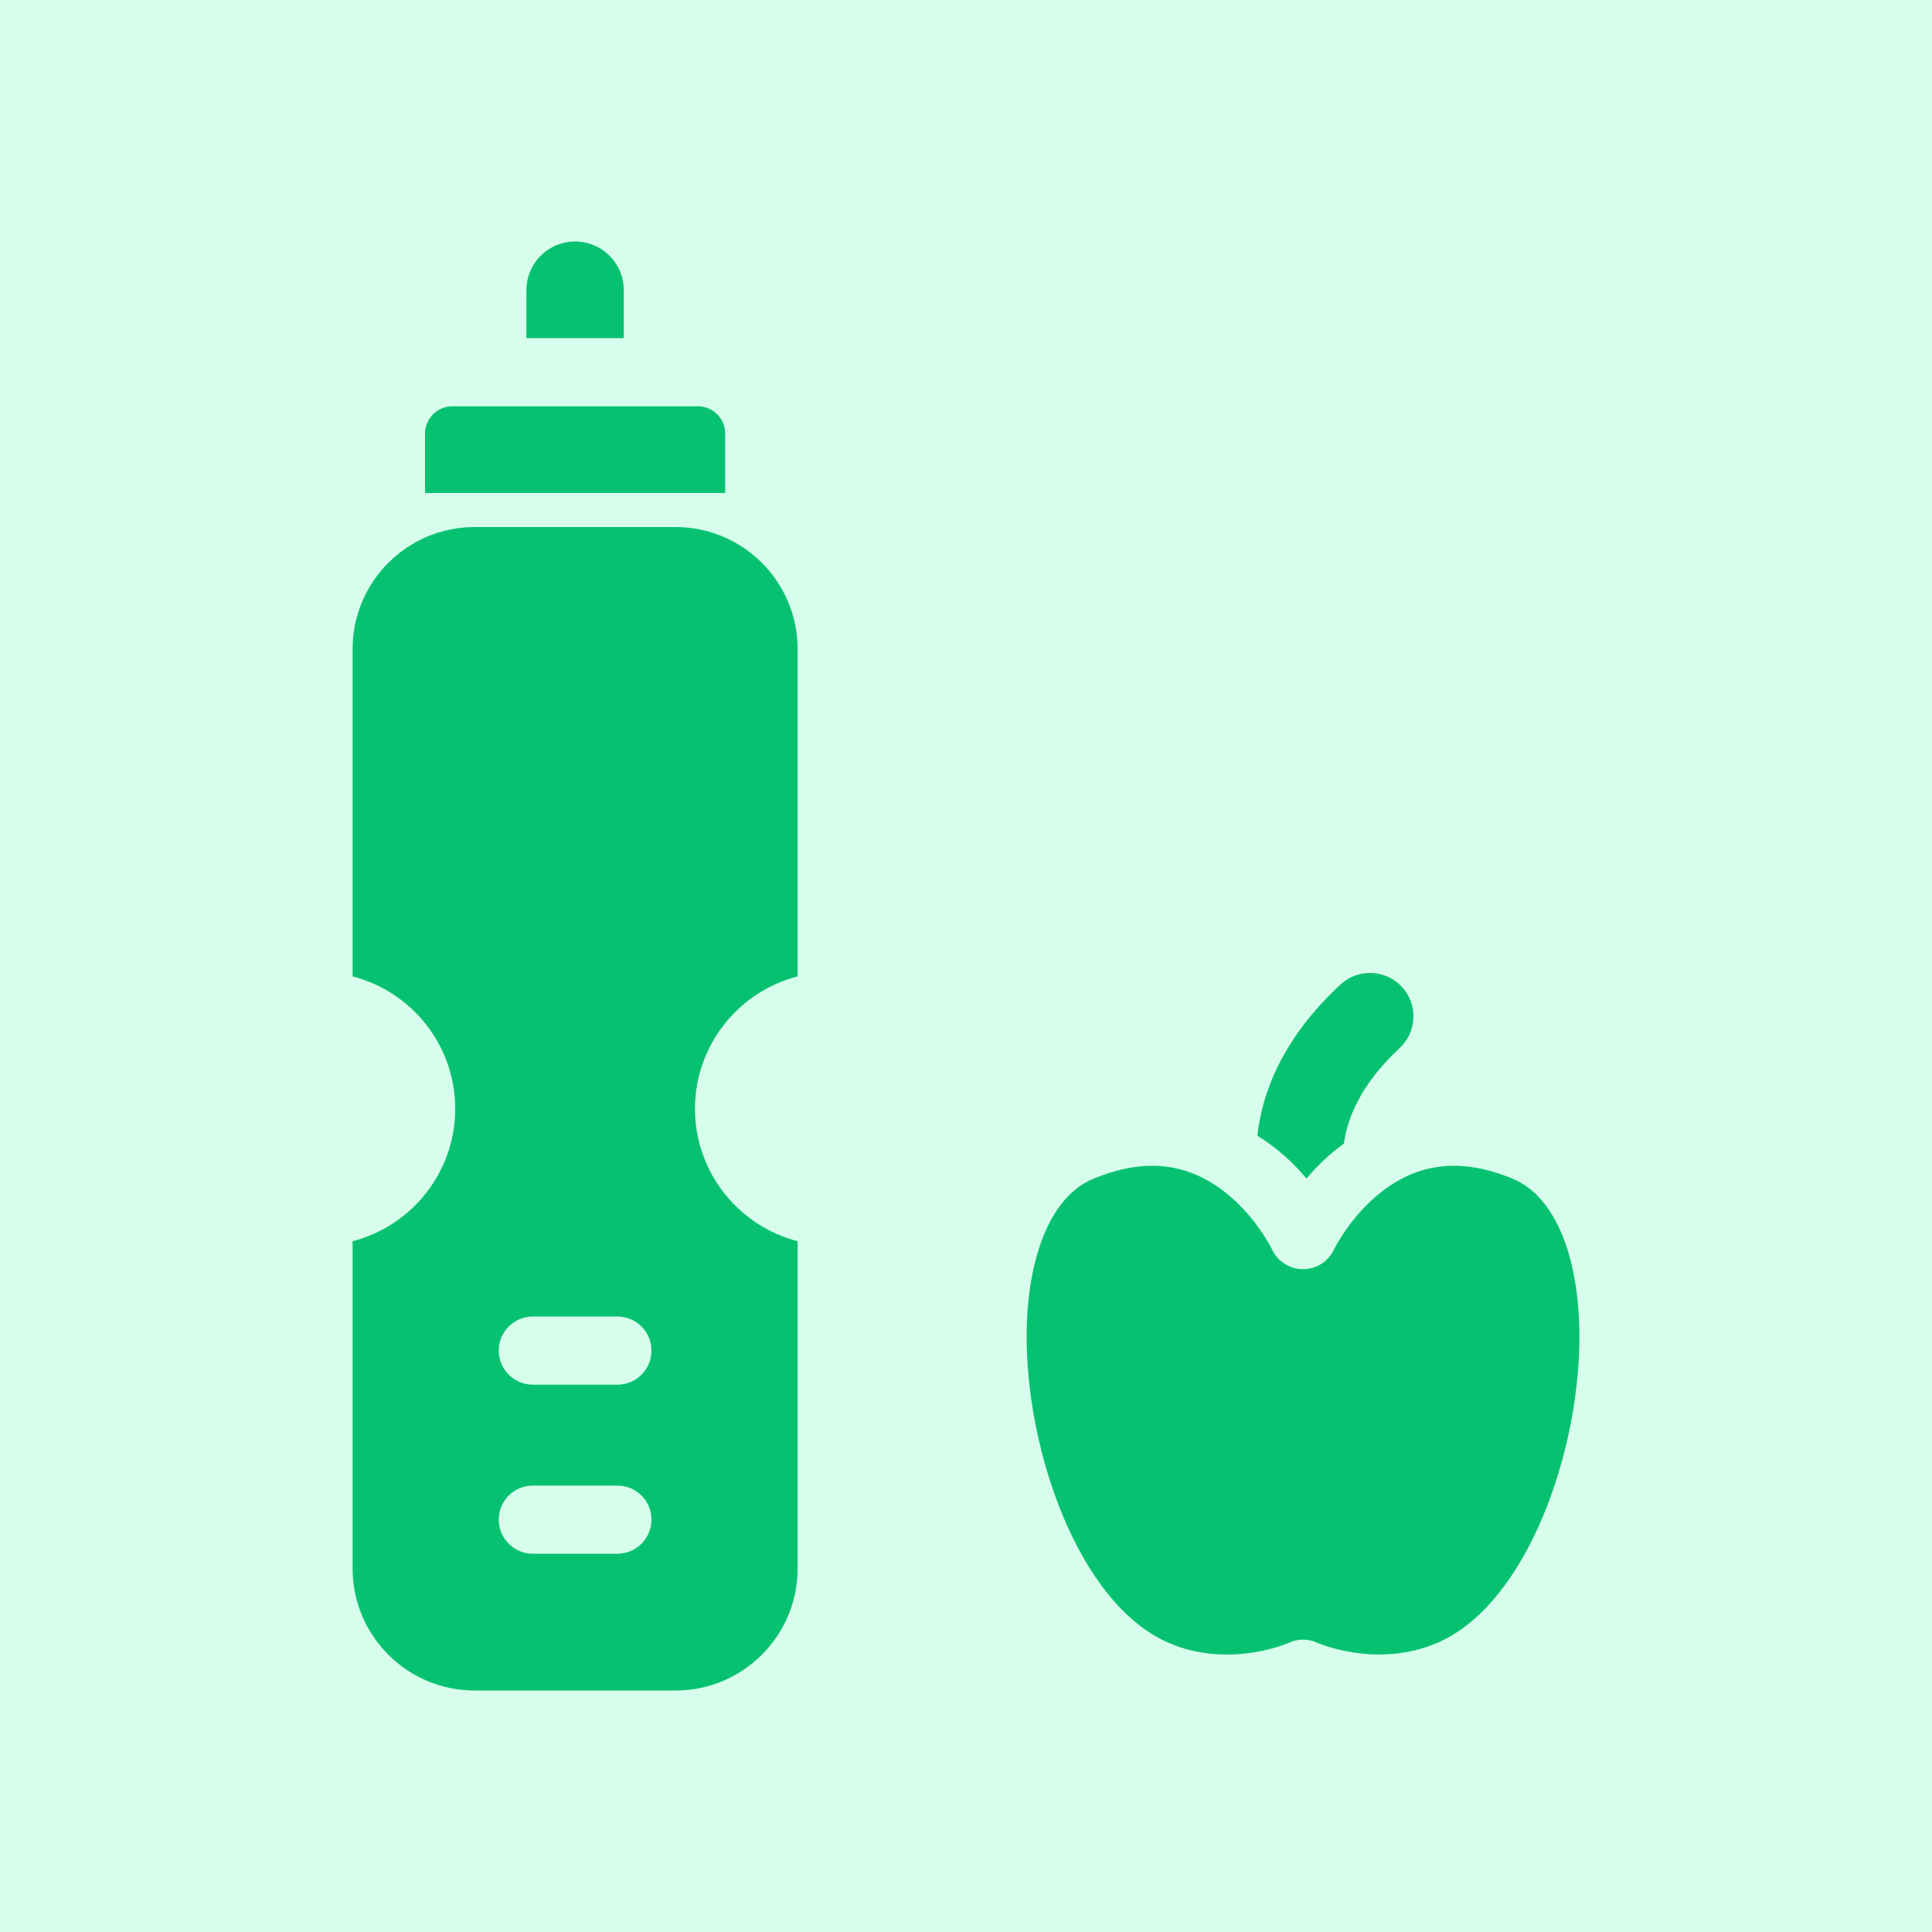 <svg width="40" height="40" viewBox="0 0 40 40" fill="none" xmlns="http://www.w3.org/2000/svg">
<rect width="40" height="40" fill="#D7FEED" part="react"/>
<path d="M12.915 6.008C12.915 5.451 12.464 5 11.907 5C11.35 5 10.899 5.451 10.899 6.008V7.001H12.915V6.008Z" fill="#06C270" />
<path d="M15.014 10.207V8.976C15.014 8.665 14.761 8.412 14.45 8.412H9.364C9.053 8.412 8.8 8.665 8.8 8.976V10.207L15.014 10.207Z" fill="#06C270" />
<path d="M13.989 10.912H9.825C8.433 10.912 7.3 12.045 7.3 13.437V20.215C8.521 20.529 9.425 21.639 9.425 22.956C9.425 24.273 8.521 25.383 7.3 25.698V32.475C7.3 33.867 8.433 35 9.825 35H13.989C15.381 35 16.514 33.867 16.514 32.475V25.698C15.293 25.383 14.389 24.273 14.389 22.956C14.389 21.639 15.293 20.529 16.514 20.215V13.437C16.514 12.045 15.381 10.912 13.989 10.912ZM12.782 32.168H11.032C10.642 32.168 10.326 31.852 10.326 31.462C10.326 31.073 10.642 30.757 11.032 30.757H12.782C13.172 30.757 13.488 31.073 13.488 31.462C13.488 31.852 13.172 32.168 12.782 32.168ZM12.782 28.668H11.032C10.642 28.668 10.326 28.352 10.326 27.962C10.326 27.573 10.642 27.257 11.032 27.257H12.782C13.172 27.257 13.488 27.573 13.488 27.962C13.488 28.352 13.172 28.668 12.782 28.668Z" fill="#06C270" />
<path d="M27.05 24.401C27.264 24.145 27.523 23.894 27.824 23.677C27.895 23.158 28.167 22.452 28.976 21.702C29.34 21.364 29.362 20.795 29.024 20.431C28.686 20.067 28.117 20.046 27.753 20.384C26.543 21.506 26.129 22.632 26.032 23.514C26.439 23.762 26.78 24.077 27.05 24.401Z" fill="#06C270" />
<path d="M31.327 24.408C30.276 23.969 29.378 24.061 28.583 24.691C27.945 25.196 27.619 25.868 27.616 25.874C27.499 26.12 27.251 26.277 26.979 26.277C26.977 26.277 26.977 26.277 26.976 26.277C26.703 26.276 26.454 26.119 26.338 25.872C26.337 25.867 26.012 25.196 25.373 24.691C24.906 24.321 24.403 24.136 23.855 24.136C23.47 24.136 23.063 24.227 22.629 24.408C21.784 24.762 21.271 25.959 21.256 27.61C21.235 30.059 22.347 33.201 24.181 34.007C25.441 34.56 26.668 34.019 26.68 34.013C26.868 33.925 27.085 33.925 27.273 34.012C27.302 34.024 28.523 34.556 29.775 34.006C31.609 33.201 32.721 30.059 32.7 27.61C32.685 25.959 32.172 24.762 31.327 24.408Z" fill="#06C270" />
</svg>
